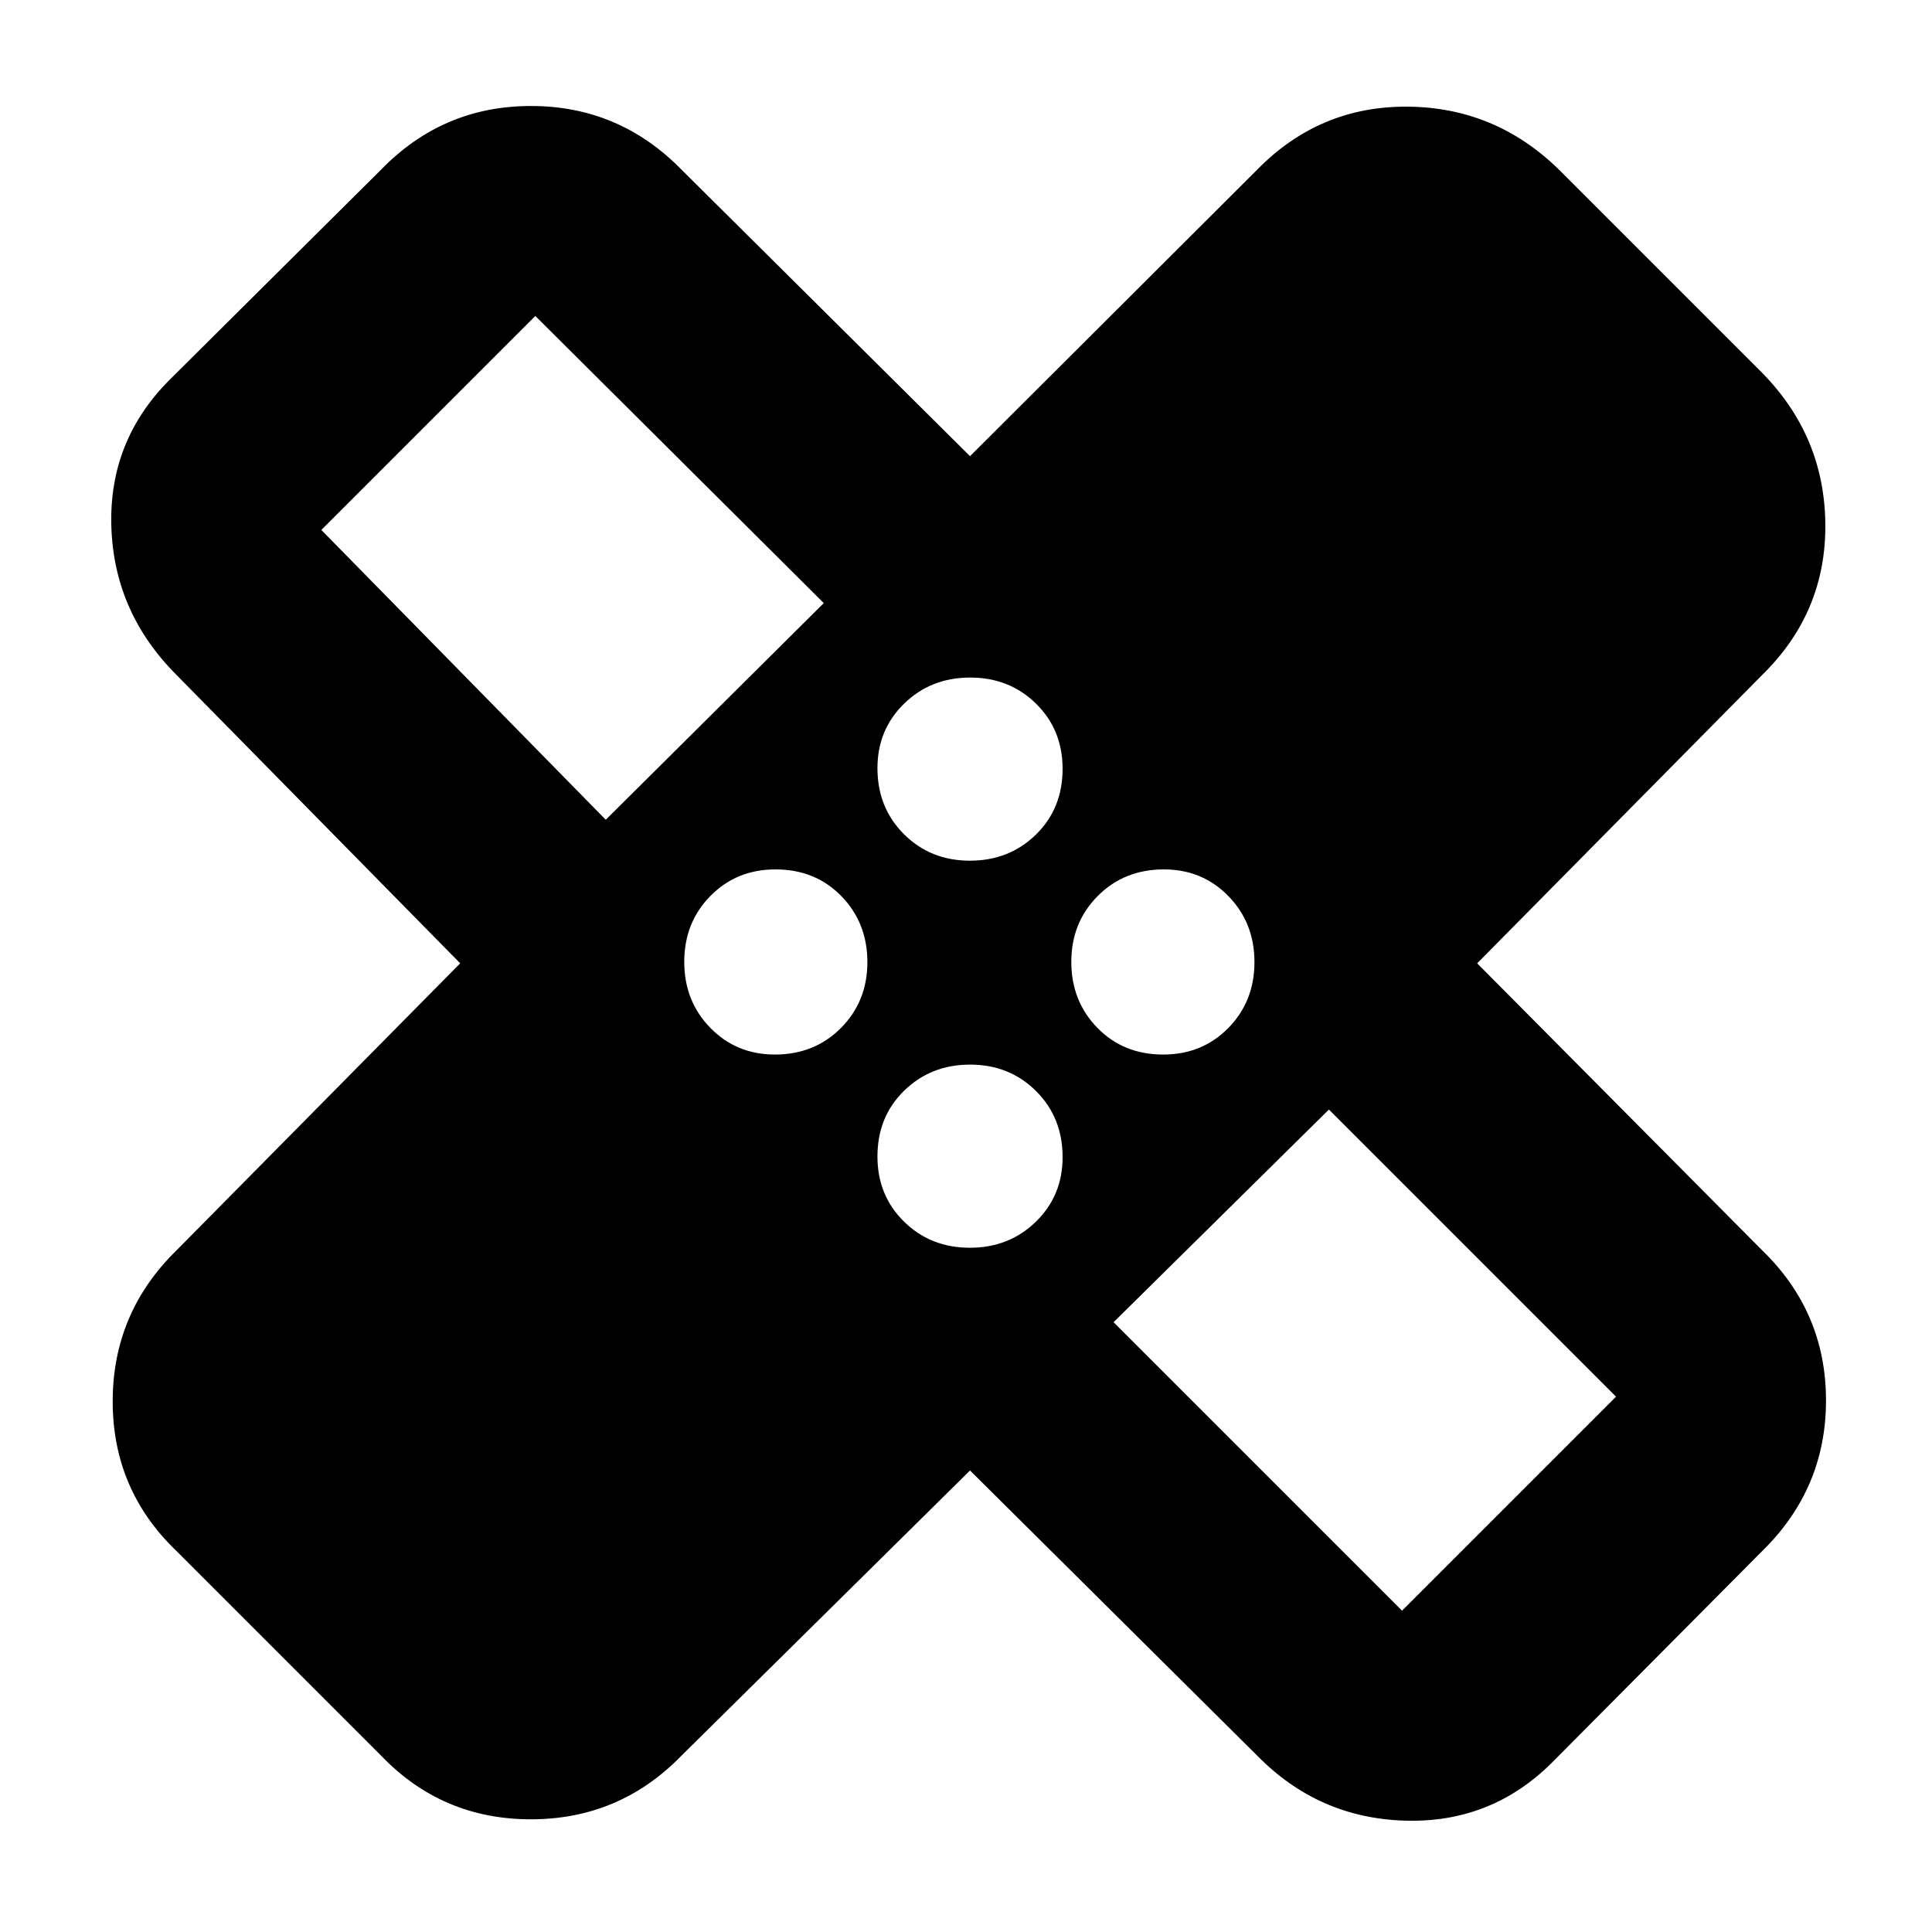 <svg xmlns="http://www.w3.org/2000/svg" height="40" viewBox="0 -960 960 960" width="40"><path d="M482-229.33 338.67-87.67Q307.91-56 263.79-56q-44.12 0-74.46-31.67L87.67-189.33Q56-219.67 56-263.67t31.67-75l141-142.66-141-143.34q-31-31-32.34-73.66-1.33-42.67 29-73l105-104.34q30.72-31.66 74.53-31.66t74.81 31.66L482-733.33l142.67-142.34q31-31.66 74.7-31.33 43.7.33 75.3 31.33l101 101q31 31.6 31.33 75.3.33 43.7-31.33 74.7L734-481.33l141.67 142.66q31.66 30.72 31.66 74.53t-31.66 74.81l-104.34 105Q741-54 698-55.33q-43-1.34-73.33-32.34L482-229.33Zm-.07-303q19.52 0 32.79-12.94Q528-558.22 528-578q0-19.36-13.2-32.35-13.21-12.98-32.73-12.98-19.52 0-32.79 12.94Q436-597.45 436-578.32q0 19.7 13.2 32.85 13.21 13.14 32.73 13.14ZM301-552.67l108.33-107.66L266-803 159.67-696.67l141.33 144ZM385.02-436q19.7 0 32.84-13.2Q431-462.41 431-481.93q0-19.52-12.94-32.79Q405.12-528 385.33-528q-19.35 0-32.34 13.2Q340-501.59 340-482.07q0 19.52 12.94 32.79Q365.89-436 385.02-436Zm96.91 96q19.52 0 32.79-12.94Q528-365.89 528-385.02q0-19.7-13.2-32.84Q501.59-431 482.07-431q-19.52 0-32.79 12.94Q436-405.12 436-385.33q0 19.35 13.2 32.34Q462.41-340 481.93-340ZM578-436q19.36 0 32.35-13.2 12.98-13.21 12.98-32.73 0-19.52-12.94-32.79Q597.45-528 578.32-528q-19.7 0-32.85 13.2-13.14 13.21-13.14 32.73 0 19.52 12.94 32.79Q558.22-436 578-436Zm-24.67 133 143.34 143.33L803-266 660.33-408.67 553.33-303ZM332.67-631ZM631-332.67Z"/></svg>